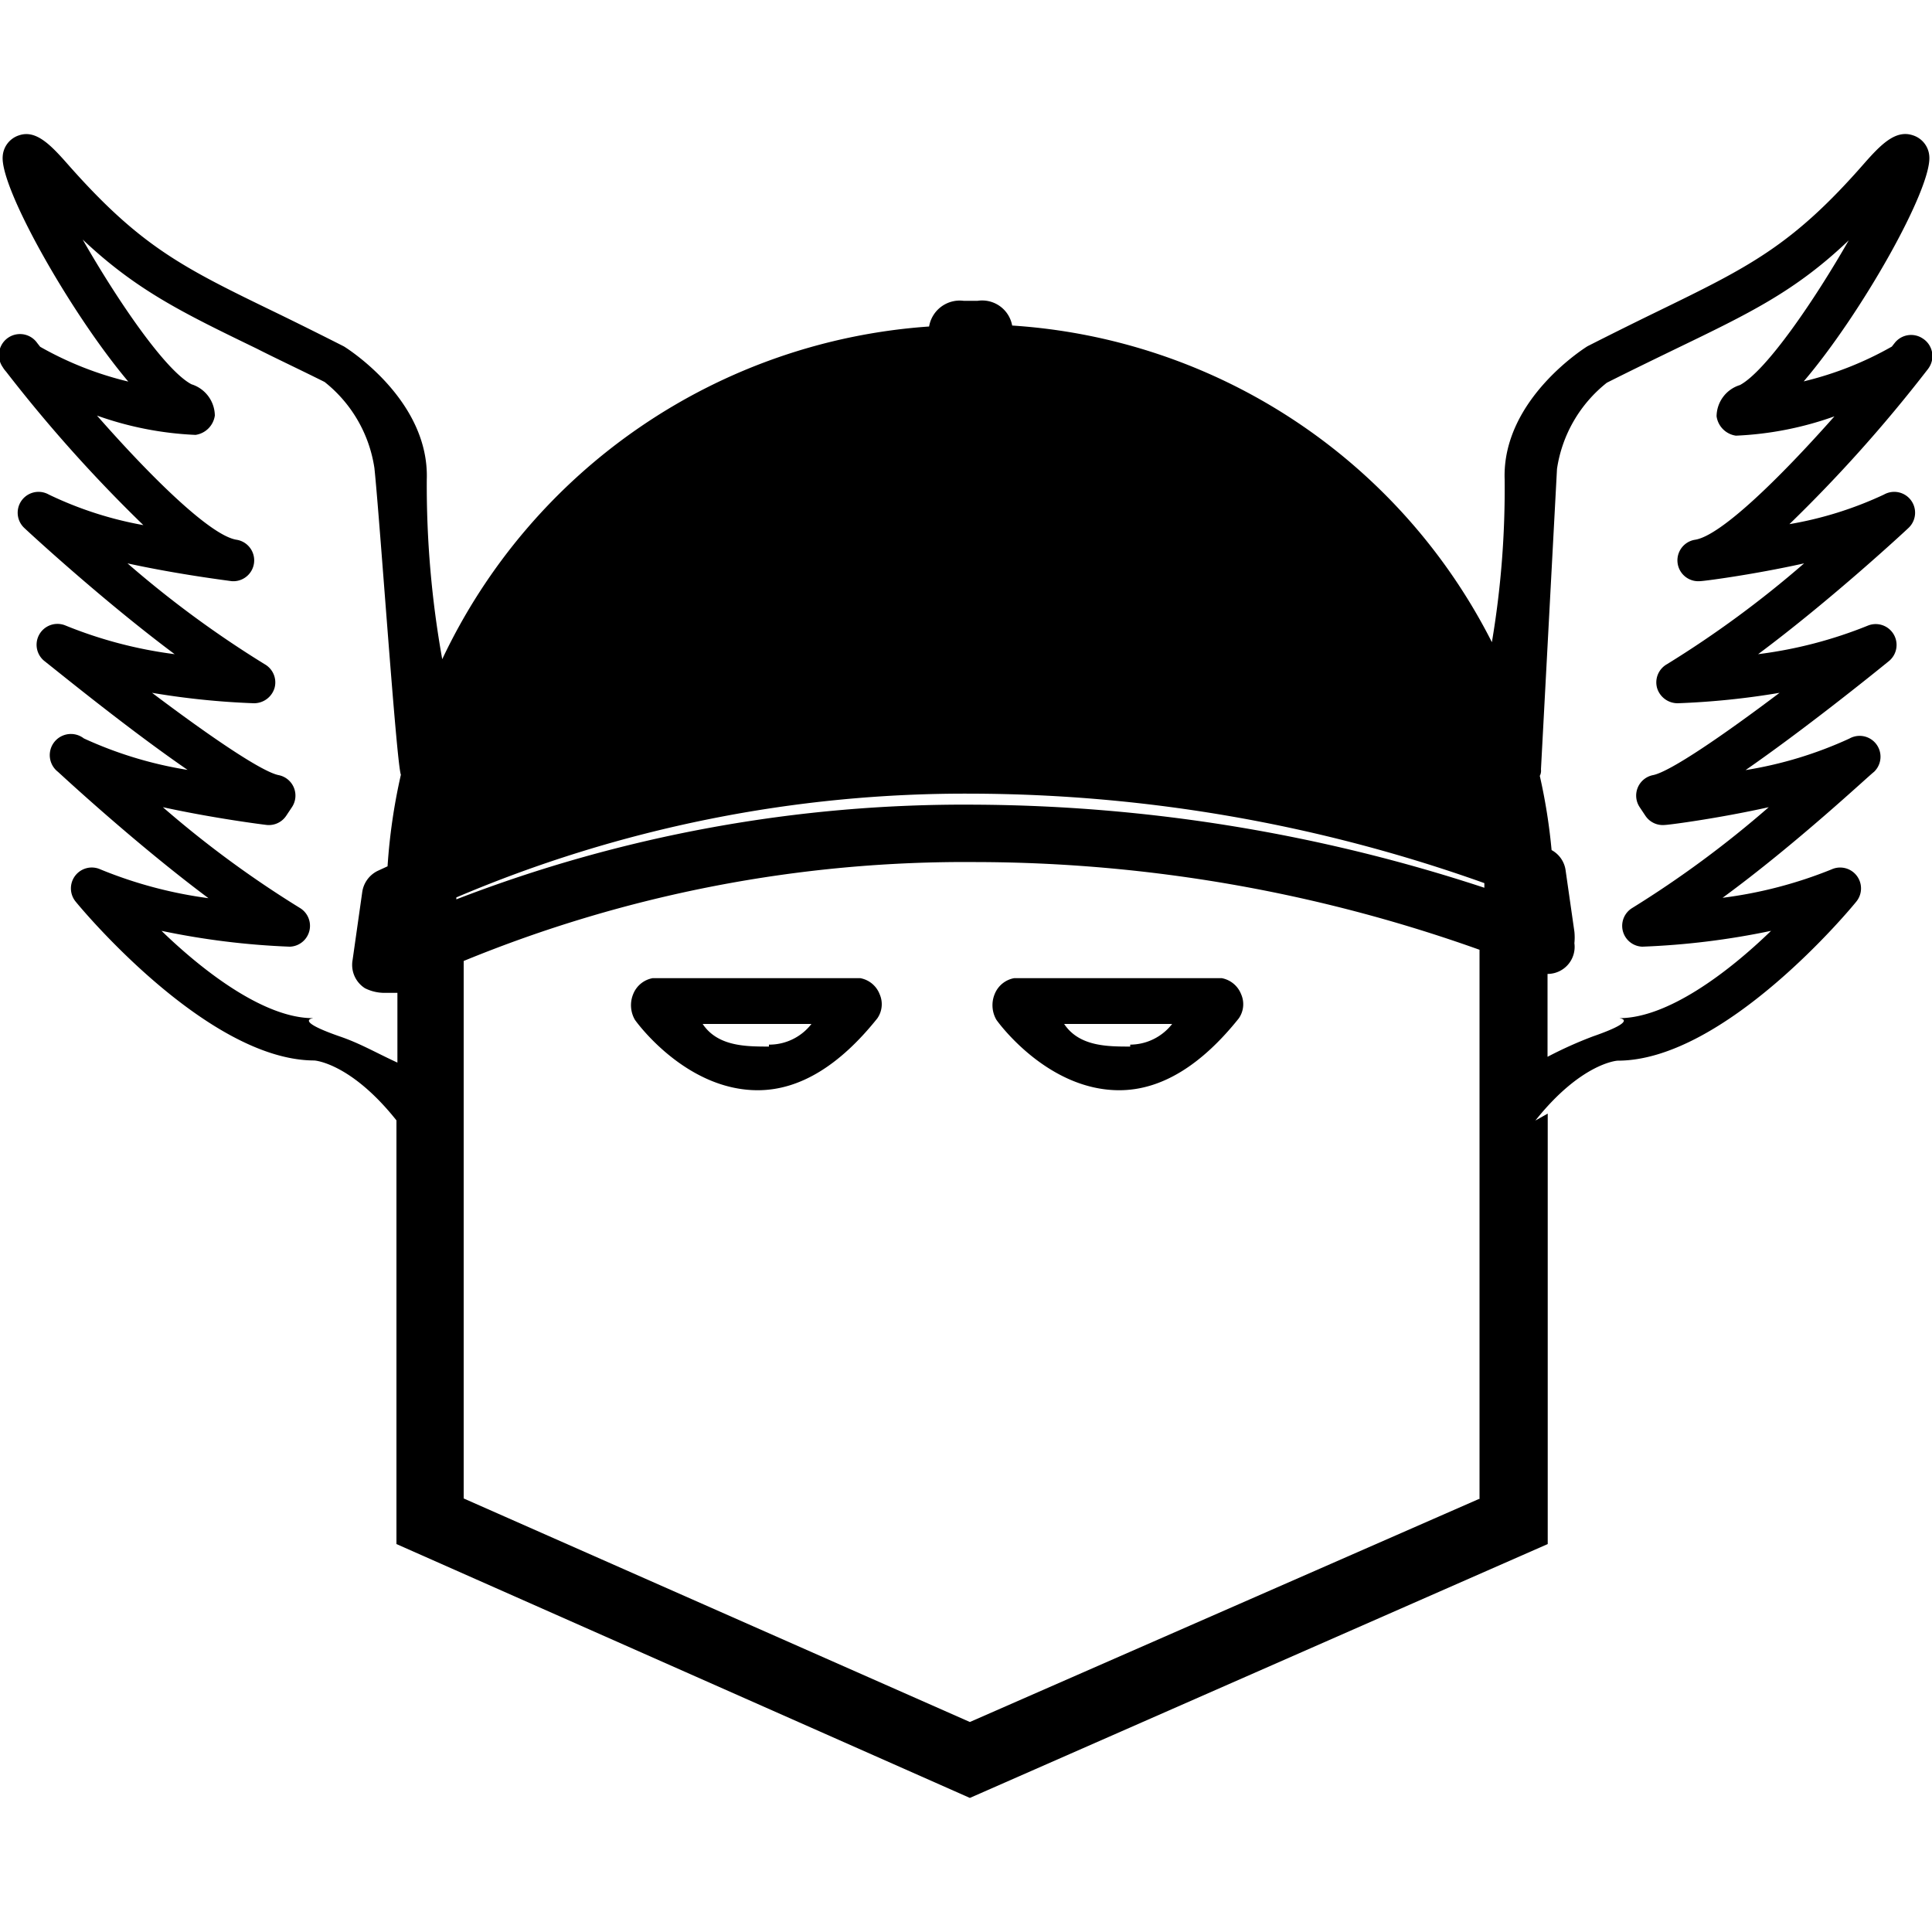 <svg id="Layer_1" data-name="Layer 1" xmlns="http://www.w3.org/2000/svg" viewBox="0 0 100 100"><title>industrial-designer</title><path d="M57.93,56.43h0c-3.71,0-6.26-3.5-6.36-3.65a1.51,1.51,0,0,1-.08-1.34,1.34,1.34,0,0,1,1-.81H63.24a1.34,1.34,0,0,1,1,.83,1.28,1.28,0,0,1-.12,1.25C62.21,55.1,60.14,56.43,57.93,56.43ZM55.08,53c0.78,1.17,2.25,1.17,3.42,1.17V54.07A2.77,2.77,0,0,0,60.67,53H55.08Z"/><path d="M39.22,56.43h0c-3.71,0-6.26-3.5-6.36-3.65a1.51,1.51,0,0,1-.08-1.34,1.34,1.34,0,0,1,1-.81H44.53a1.33,1.33,0,0,1,1,.83,1.28,1.28,0,0,1-.12,1.25C43.5,55.1,41.43,56.43,39.22,56.43ZM36.37,53c0.78,1.17,2.26,1.17,3.43,1.17V54.07A2.76,2.76,0,0,0,42,53H36.37Z"/><path d="M19.94,51.39h0Z"/><path d="M99.52,17.52a1.08,1.08,0,0,0-1.45.23l-0.15.19a17.46,17.46,0,0,1-4.56,1.8c3-3.52,6.65-10,6.5-11.66A1.22,1.22,0,0,0,99,7c-0.88-.29-1.63.46-2.51,1.46-3.75,4.29-6,5.37-10.78,7.7-1.05.51-2.22,1.09-3.54,1.76,0,0-4.43,2.71-4.29,6.89a47.66,47.66,0,0,1-.66,8.43A30,30,0,0,0,52.39,16.85a1.58,1.58,0,0,0-1.79-1.28H49.88a1.61,1.61,0,0,0-1.79,1.33,30.17,30.17,0,0,0-25.2,17.22,51,51,0,0,1-.8-9.3c0.14-4.19-4.29-6.89-4.29-6.89-1.32-.67-2.49-1.25-3.54-1.76-4.83-2.34-7-3.41-10.78-7.7C2.59,7.46,1.85,6.72,1,7A1.22,1.22,0,0,0,.14,8.09C0,9.74,3.67,16.23,6.64,19.75a17.44,17.44,0,0,1-4.56-1.8l-0.15-.19A1.08,1.08,0,0,0,.14,19a1.38,1.38,0,0,0,.17.23,74.9,74.9,0,0,0,7.11,7.95A19,19,0,0,1,2.53,25.6a1.08,1.08,0,0,0-1.28,1.72c0.21,0.2,4,3.71,7.79,6.54A22.59,22.59,0,0,1,3.4,32.38a1.08,1.08,0,0,0-1.12,1.82c1,0.79,4.41,3.57,7.43,5.65a20.63,20.63,0,0,1-5.37-1.63A1.08,1.08,0,0,0,3,39.95c0.21,0.19,4,3.71,7.79,6.54A22.51,22.51,0,0,1,5.2,45a1.08,1.08,0,0,0-1.29,1.66c0.27,0.34,6.81,8.21,12.35,8.23,0.07,0,1.92.16,4.26,3.1V79.92L50.2,93.06,80.11,79.92V57.64L79.47,58c2.34-2.94,4.19-3.1,4.26-3.1,5.54,0,12.08-7.89,12.35-8.23A1.08,1.08,0,0,0,94.8,45a22.56,22.56,0,0,1-5.64,1.47C93,43.66,96.74,40.14,97,39.95a1.08,1.08,0,0,0-1.28-1.72,20.66,20.66,0,0,1-5.37,1.63c3-2.08,6.46-4.86,7.43-5.65a1.08,1.08,0,0,0-1.12-1.82A22.64,22.64,0,0,1,91,33.86c3.8-2.83,7.58-6.34,7.79-6.54a1.08,1.08,0,0,0-1.28-1.72,19.05,19.05,0,0,1-4.89,1.53,74.9,74.9,0,0,0,7.11-7.95A1.45,1.45,0,0,0,99.86,19,1.08,1.08,0,0,0,99.52,17.52ZM18.89,51.15a2.24,2.24,0,0,0,1,.24h0.68V55c-1.17-.54-1.94-1-3-1.36-2.52-.88-1.24-0.94-1.37-0.94-2.48,0-5.59-2.34-7.84-4.52A39.66,39.66,0,0,0,15,49a1.08,1.08,0,0,0,.53-2,54,54,0,0,1-7.1-5.22c2.66,0.58,5.2.9,5.38,0.92a1.08,1.08,0,0,0,1-.47l0.3-.45a1.08,1.08,0,0,0-.69-1.66c-0.9-.18-3.7-2.11-6.55-4.26a40.42,40.42,0,0,0,5.27.54,1.11,1.11,0,0,0,1.07-.79,1.08,1.08,0,0,0-.51-1.23,54,54,0,0,1-7.1-5.22c2.66,0.58,5.2.89,5.38,0.92a1.08,1.08,0,0,0,.28-2.14c-1.34-.19-4.43-3.23-7.24-6.43a17.34,17.34,0,0,0,5.1,1,1.18,1.18,0,0,0,1-1,1.72,1.72,0,0,0-1.21-1.62c-1.38-.73-3.87-4.41-5.63-7.49,2.78,2.62,5.14,3.77,9,5.64,1,0.51,2.2,1.07,3.52,1.73a7,7,0,0,1,2.58,4.46c0.29,2.77,1.14,15.29,1.37,15.87a30.09,30.09,0,0,0-.69,4.74l-0.52.24a1.45,1.45,0,0,0-.79,1.09l-0.5,3.52A1.43,1.43,0,0,0,18.89,51.15ZM76.61,77.56L50.2,89.13,24,77.56V49.74a68.28,68.28,0,0,1,26.51-5.12,77.89,77.89,0,0,1,26.07,4.54v28.4ZM50.46,41.65a72.87,72.87,0,0,0-26.84,4.9s0-.07,0-0.1a67.23,67.23,0,0,1,26.74-5.37,79.43,79.43,0,0,1,26.47,4.63c0,0.08,0,.16,0,0.24A85.52,85.52,0,0,0,50.46,41.65ZM87.72,27.94A1.08,1.08,0,0,0,88,30.08c0.18,0,2.72-.33,5.38-0.92a54,54,0,0,1-7.1,5.22,1.08,1.08,0,0,0-.51,1.23,1.11,1.11,0,0,0,1.07.79,40.42,40.42,0,0,0,5.27-.54c-2.85,2.15-5.65,4.08-6.55,4.26a1.08,1.08,0,0,0-.69,1.66l0.3,0.45a1.08,1.08,0,0,0,1,.47c0.18,0,2.72-.33,5.38-0.92A54,54,0,0,1,84.48,47,1.08,1.08,0,0,0,85,49a39.65,39.65,0,0,0,6.67-.82c-2.25,2.18-5.36,4.51-7.84,4.52-0.12,0,1.16.06-1.37,0.94a21,21,0,0,0-2.36,1.06V50.41a1.4,1.4,0,0,0,1.39-1.59,2.94,2.94,0,0,0,0-.6l-0.45-3.14A1.41,1.41,0,0,0,80.31,44a29.71,29.71,0,0,0-.61-3.84,0.58,0.58,0,0,0,.06-0.34l0.83-15.55a7,7,0,0,1,2.58-4.46c1.31-.66,2.47-1.22,3.52-1.73,3.87-1.87,6.23-3,9-5.64-1.76,3.08-4.26,6.75-5.63,7.49a1.71,1.71,0,0,0-1.21,1.62,1.18,1.18,0,0,0,1,1,17.3,17.3,0,0,0,5.1-1C92.15,24.71,89.06,27.75,87.72,27.94Z"/><path d="M19.94,51.39h0Z"/></svg>